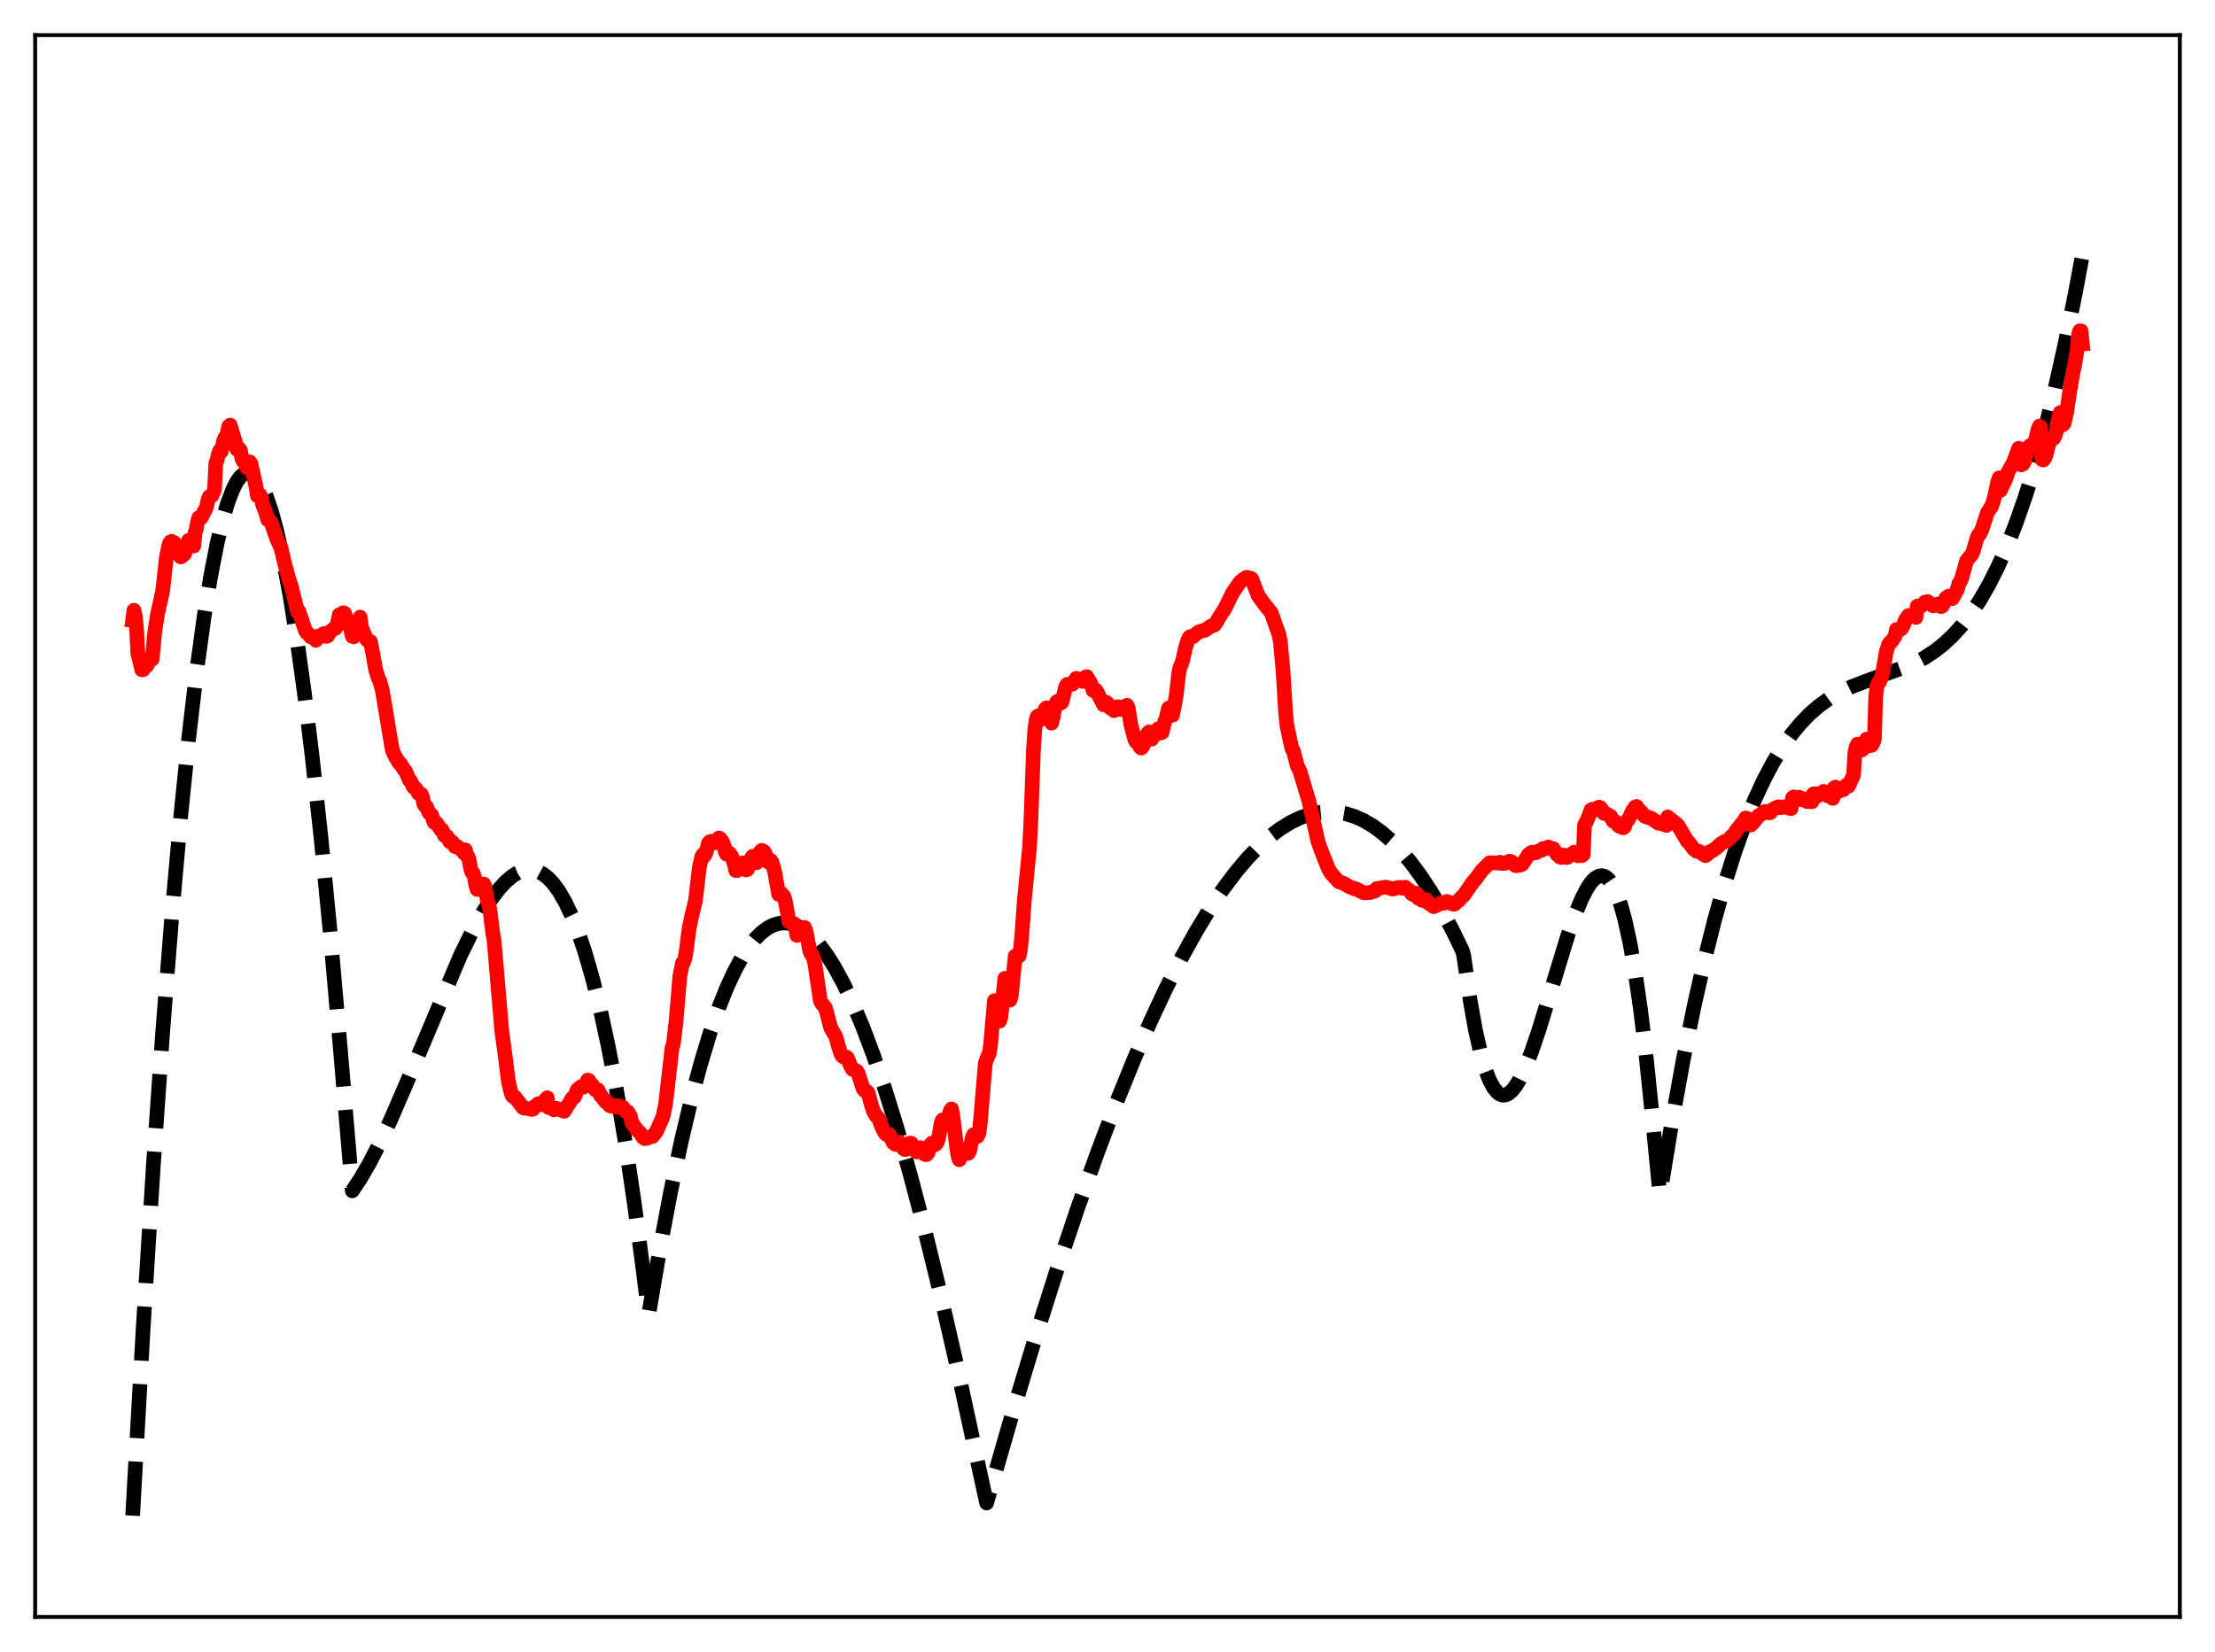 <?xml version="1.0" encoding="utf-8" standalone="no"?>
<!DOCTYPE svg PUBLIC "-//W3C//DTD SVG 1.1//EN"
  "http://www.w3.org/Graphics/SVG/1.1/DTD/svg11.dtd">
<svg xmlns:xlink="http://www.w3.org/1999/xlink" width="453.6pt" height="338.4pt" viewBox="0 0 453.6 338.4" xmlns="http://www.w3.org/2000/svg" version="1.1">
 <defs>
  <style type="text/css">*{stroke-linejoin: round; stroke-linecap: butt}</style>
 </defs>
 <g id="figure_1">
  <g id="patch_1">
   <path d="M 0 338.4 
L 453.6 338.4 
L 453.6 0 
L 0 0 
z
" style="fill: #ffffff"/>
  </g>
  <g id="axes_1">
   <g id="patch_2">
    <path d="M 7.2 331.2 
L 446.4 331.2 
L 446.4 7.2 
L 7.2 7.2 
z
" style="fill: #ffffff"/>
   </g>
   <g id="matplotlib.axis_1"/>
   <g id="matplotlib.axis_2"/>
   <g id="line2d_1">
    <path d="M 27.164 310.458 
L 29.293 272.484 
L 31.423 238.432 
L 33.286 211.798 
L 35.149 188.066 
L 37.012 167.186 
L 38.609 151.525 
L 40.207 137.896 
L 41.804 126.27 
L 43.135 118.088 
L 44.465 111.26 
L 45.53 106.759 
L 46.595 103.103 
L 47.66 100.285 
L 48.458 98.715 
L 49.257 97.607 
L 50.055 96.957 
L 50.588 96.776 
L 51.12 96.797 
L 51.652 97.017 
L 52.185 97.436 
L 52.983 98.435 
L 53.782 99.874 
L 54.58 101.751 
L 55.645 104.926 
L 56.71 108.864 
L 58.041 114.843 
L 59.372 121.981 
L 60.703 130.261 
L 62.3 141.679 
L 63.897 154.687 
L 65.76 171.832 
L 67.623 191.053 
L 69.753 215.499 
L 72.148 243.925 
L 73.745 241.543 
L 75.609 238.343 
L 77.738 234.211 
L 80.134 229.078 
L 83.328 221.668 
L 94.241 195.811 
L 96.637 190.921 
L 98.767 187.065 
L 100.63 184.152 
L 102.227 182.05 
L 103.558 180.608 
L 104.889 179.474 
L 105.953 178.804 
L 107.018 178.359 
L 108.083 178.152 
L 109.148 178.193 
L 110.212 178.497 
L 111.277 179.075 
L 112.342 179.939 
L 113.407 181.102 
L 114.471 182.576 
L 115.802 184.875 
L 117.133 187.704 
L 118.464 191.087 
L 119.795 195.048 
L 121.392 200.598 
L 122.989 207.057 
L 124.586 214.465 
L 126.183 222.867 
L 128.047 233.977 
L 129.91 246.562 
L 131.773 260.685 
L 132.838 269.244 
L 135.233 255.215 
L 137.363 243.984 
L 139.492 233.89 
L 141.622 224.903 
L 143.485 217.925 
L 145.348 211.752 
L 147.212 206.366 
L 148.809 202.361 
L 150.406 198.907 
L 152.003 195.991 
L 153.334 193.964 
L 154.665 192.296 
L 155.996 190.979 
L 157.327 190.007 
L 158.391 189.472 
L 159.456 189.15 
L 160.521 189.036 
L 161.585 189.126 
L 162.65 189.419 
L 163.715 189.908 
L 165.046 190.793 
L 166.377 191.974 
L 167.708 193.443 
L 169.305 195.578 
L 170.902 198.106 
L 172.765 201.536 
L 174.628 205.466 
L 176.758 210.544 
L 178.887 216.219 
L 181.283 223.282 
L 183.679 231.022 
L 186.34 240.367 
L 189.268 251.487 
L 192.463 264.535 
L 195.923 279.638 
L 199.649 296.891 
L 202.045 307.863 
L 207.103 290.288 
L 211.894 274.415 
L 216.419 260.178 
L 220.678 247.497 
L 224.671 236.282 
L 228.397 226.437 
L 232.124 217.225 
L 235.584 209.262 
L 238.778 202.441 
L 241.972 196.145 
L 244.9 190.854 
L 247.828 186.035 
L 250.49 182.078 
L 253.152 178.535 
L 255.548 175.71 
L 257.943 173.238 
L 260.073 171.344 
L 262.202 169.74 
L 264.332 168.432 
L 266.195 167.536 
L 268.058 166.875 
L 269.921 166.453 
L 271.785 166.274 
L 273.648 166.341 
L 275.511 166.658 
L 277.375 167.23 
L 279.238 168.06 
L 281.101 169.151 
L 282.964 170.508 
L 284.828 172.135 
L 286.691 174.034 
L 288.82 176.545 
L 290.95 179.423 
L 293.079 182.674 
L 295.209 186.303 
L 297.604 190.847 
L 299.468 194.722 
L 299.734 195.63 
L 301.065 204.908 
L 302.129 210.876 
L 303.194 215.638 
L 304.259 219.277 
L 305.057 221.317 
L 305.856 222.806 
L 306.655 223.776 
L 307.187 224.152 
L 307.719 224.323 
L 308.252 224.3 
L 308.784 224.092 
L 309.583 223.457 
L 310.381 222.463 
L 311.18 221.146 
L 312.244 218.945 
L 313.575 215.594 
L 315.172 210.902 
L 317.568 203.062 
L 321.028 191.735 
L 322.625 187.181 
L 323.956 183.989 
L 325.021 181.946 
L 325.82 180.764 
L 326.618 179.92 
L 327.417 179.45 
L 327.949 179.36 
L 328.481 179.461 
L 329.014 179.764 
L 329.546 180.278 
L 330.345 181.467 
L 331.143 183.189 
L 331.942 185.478 
L 332.74 188.368 
L 333.805 193.216 
L 334.87 199.275 
L 335.935 206.626 
L 336.999 215.35 
L 338.33 228.31 
L 339.927 244.814 
L 342.323 230.174 
L 344.719 217.01 
L 346.848 206.48 
L 348.977 196.992 
L 351.107 188.487 
L 353.236 180.906 
L 355.366 174.193 
L 357.495 168.287 
L 359.359 163.737 
L 361.222 159.722 
L 363.085 156.202 
L 364.948 153.139 
L 366.812 150.494 
L 368.675 148.227 
L 370.538 146.3 
L 372.401 144.673 
L 374.531 143.131 
L 376.66 141.872 
L 379.056 140.72 
L 381.984 139.577 
L 391.567 136.068 
L 393.962 134.815 
L 396.092 133.438 
L 397.955 131.983 
L 399.818 130.252 
L 401.681 128.207 
L 403.545 125.808 
L 405.408 123.017 
L 407.271 119.794 
L 409.135 116.1 
L 410.998 111.896 
L 412.861 107.143 
L 414.724 101.802 
L 416.588 95.834 
L 418.717 88.195 
L 420.847 79.627 
L 422.976 70.072 
L 425.105 59.472 
L 426.436 52.289 
L 426.436 52.289 
" clip-path="url(#p17a8f9a826)" style="fill: none; stroke-dasharray: 11.1,4.8; stroke-dashoffset: 0; stroke: #000000; stroke-width: 3"/>
   </g>
   <g id="line2d_2">
    <path d="M 27.164 127.071 
L 27.43 124.999 
L 27.696 126.16 
L 27.962 128.769 
L 28.228 133.885 
L 28.761 135.99 
L 29.027 137.193 
L 29.293 137.191 
L 29.559 136.83 
L 29.825 136.181 
L 30.092 136.37 
L 30.89 134.738 
L 31.156 135.035 
L 31.689 129.5 
L 32.221 125.979 
L 33.286 121.201 
L 34.084 114.09 
L 34.617 111.554 
L 34.883 111.015 
L 35.149 110.885 
L 35.415 111.429 
L 35.681 111.151 
L 35.948 111.966 
L 36.214 112.165 
L 36.48 112.533 
L 36.746 113.625 
L 37.012 114.083 
L 37.279 113.928 
L 37.545 113.603 
L 37.811 113.472 
L 38.077 112.643 
L 38.609 110.701 
L 39.142 111.739 
L 39.674 111.836 
L 39.94 109.098 
L 40.207 108.368 
L 40.473 106.835 
L 40.739 106.002 
L 41.005 106.143 
L 41.271 105.986 
L 41.804 104.744 
L 42.07 104.428 
L 42.336 103.659 
L 42.602 102.406 
L 42.868 101.745 
L 43.135 101.734 
L 43.401 101.512 
L 43.933 100.296 
L 44.199 94.834 
L 44.465 94.274 
L 44.732 92.955 
L 44.998 92.335 
L 45.264 92.536 
L 45.53 91.639 
L 45.796 90.29 
L 46.063 89.646 
L 46.329 89.572 
L 46.861 87.292 
L 47.127 87.072 
L 48.192 90.557 
L 48.458 91.97 
L 48.724 92.169 
L 48.991 91.907 
L 49.257 92.348 
L 49.523 93.884 
L 49.789 94.444 
L 50.055 94.677 
L 50.588 95.84 
L 50.854 95.403 
L 51.12 94.611 
L 51.386 94.965 
L 52.451 99.78 
L 52.717 101.56 
L 52.983 101.606 
L 53.249 101.378 
L 53.516 101.952 
L 53.782 103.356 
L 54.314 104.662 
L 54.847 106.485 
L 55.379 106.81 
L 55.645 107.332 
L 56.71 110.458 
L 57.508 112.116 
L 58.307 115.496 
L 59.105 118.448 
L 59.638 120.053 
L 60.969 125.395 
L 61.235 125.293 
L 62.566 129.25 
L 62.832 129.616 
L 63.098 129.739 
L 63.631 130.464 
L 64.163 130.486 
L 64.695 131.163 
L 64.961 130.841 
L 65.228 130.254 
L 65.494 130.425 
L 66.292 129.778 
L 66.559 129.97 
L 66.825 130.36 
L 67.091 130.26 
L 67.623 129.393 
L 68.422 128.723 
L 68.688 128.689 
L 68.954 128.357 
L 69.487 125.924 
L 69.753 126.245 
L 70.019 125.669 
L 70.285 125.51 
L 70.551 125.593 
L 71.35 127.969 
L 71.616 127.958 
L 72.148 130.345 
L 72.415 130.448 
L 72.681 129.819 
L 72.947 129.574 
L 73.479 127.442 
L 73.745 126.416 
L 74.012 128.491 
L 75.076 130.956 
L 75.343 131.233 
L 75.609 131.273 
L 75.875 131.439 
L 76.407 134.19 
L 76.94 137.243 
L 77.472 138.971 
L 77.738 139.427 
L 78.271 141.294 
L 80.134 152.446 
L 80.4 153.801 
L 80.932 154.948 
L 81.731 156.27 
L 81.997 156.407 
L 82.796 157.735 
L 83.062 157.984 
L 83.86 159.843 
L 84.127 160.053 
L 84.659 161.222 
L 85.191 161.556 
L 85.724 162.561 
L 86.256 162.689 
L 86.522 163.285 
L 86.788 164.668 
L 87.055 165.089 
L 87.321 165.237 
L 87.853 166.466 
L 88.385 166.95 
L 88.918 168.478 
L 89.45 168.666 
L 90.249 169.933 
L 90.515 169.965 
L 91.047 171.179 
L 91.58 171.375 
L 92.112 172.414 
L 92.644 172.472 
L 93.177 173.416 
L 93.709 173.426 
L 94.508 174.124 
L 94.774 174.115 
L 95.04 174.739 
L 95.306 174.086 
L 95.572 175.224 
L 95.839 175.468 
L 96.105 176.326 
L 96.371 177.88 
L 96.637 178.686 
L 96.903 178.864 
L 97.169 179.703 
L 97.436 181.291 
L 97.702 182.186 
L 97.968 181.722 
L 98.234 181.545 
L 98.5 182.272 
L 98.767 182.116 
L 99.033 181.057 
L 99.299 181.506 
L 99.831 184.615 
L 100.097 185.242 
L 100.364 186.731 
L 100.896 191.03 
L 101.162 192.435 
L 102.759 211.144 
L 103.558 217.079 
L 104.09 221.404 
L 104.623 223.671 
L 104.889 224.432 
L 105.155 224.686 
L 105.421 224.691 
L 106.752 226.402 
L 107.018 226.802 
L 107.284 226.975 
L 107.817 227.04 
L 108.349 227.097 
L 108.615 227.109 
L 108.881 227.252 
L 109.148 227.182 
L 109.68 226.506 
L 109.946 226.368 
L 110.212 226.088 
L 110.479 226.032 
L 111.011 226.29 
L 111.277 226.116 
L 111.809 225.115 
L 112.076 224.86 
L 112.342 226.857 
L 112.874 226.932 
L 113.407 227.33 
L 113.673 227.251 
L 113.939 227.019 
L 115.536 227.63 
L 116.867 225.51 
L 117.133 225.018 
L 117.665 224.672 
L 118.198 223.235 
L 118.996 222.585 
L 119.263 222.536 
L 119.529 222.678 
L 119.795 222.544 
L 120.327 221.236 
L 120.593 221.303 
L 120.86 222.226 
L 121.126 222.209 
L 121.392 222.336 
L 121.924 223.242 
L 122.457 223.249 
L 122.989 224.43 
L 123.255 224.59 
L 123.788 225.37 
L 124.054 225.744 
L 124.32 225.767 
L 124.586 226.012 
L 124.852 226.482 
L 125.119 226.566 
L 125.385 226.376 
L 125.651 226.421 
L 125.917 226.774 
L 126.183 226.767 
L 126.449 226.479 
L 126.716 226.505 
L 126.982 226.739 
L 127.514 226.75 
L 128.047 227.546 
L 128.579 227.767 
L 129.111 228.704 
L 129.377 229.933 
L 130.442 231.448 
L 130.975 231.931 
L 131.773 233.076 
L 132.039 233.224 
L 132.572 233.14 
L 133.104 232.869 
L 133.636 232.781 
L 134.435 231.767 
L 135.5 229.367 
L 135.766 228.65 
L 136.298 226.181 
L 137.629 214.613 
L 137.895 213.836 
L 138.428 209.375 
L 139.226 199.946 
L 139.759 197.273 
L 140.025 197.032 
L 140.291 196.201 
L 140.557 194.653 
L 141.089 190.357 
L 141.622 187.764 
L 142.42 184.493 
L 143.219 177.614 
L 143.751 175.379 
L 144.017 175.02 
L 144.284 175.289 
L 144.55 174.794 
L 145.082 172.712 
L 145.348 172.425 
L 145.615 172.323 
L 145.881 172.403 
L 146.147 172.666 
L 146.413 172.553 
L 146.679 172.611 
L 147.212 171.645 
L 147.478 171.783 
L 148.01 172.502 
L 148.276 173.282 
L 148.543 174.547 
L 148.809 174.981 
L 149.075 174.937 
L 149.341 174.705 
L 149.873 175.477 
L 150.406 177.037 
L 150.672 178.308 
L 150.938 178.315 
L 151.471 177.135 
L 152.003 176.768 
L 152.269 176.999 
L 152.801 178.181 
L 153.068 178.091 
L 153.334 177.391 
L 153.866 175.739 
L 154.132 175.398 
L 154.399 175.439 
L 154.665 175.826 
L 154.931 176.715 
L 155.197 176.327 
L 155.729 174.434 
L 155.996 174.176 
L 156.262 174.288 
L 156.528 174.525 
L 156.794 175.034 
L 157.06 176.124 
L 157.327 176.587 
L 157.859 176.256 
L 158.125 176.707 
L 158.657 178.611 
L 159.456 183.198 
L 159.988 182.965 
L 160.521 183.614 
L 160.787 184.423 
L 161.585 188.819 
L 162.65 189.213 
L 162.916 190 
L 163.183 191.593 
L 163.449 190.56 
L 163.715 190.797 
L 164.247 190.201 
L 164.78 189.983 
L 165.046 190.683 
L 165.844 194.846 
L 166.111 195.425 
L 166.377 195.709 
L 166.643 196.439 
L 166.909 197.623 
L 167.974 204.929 
L 168.24 205.473 
L 169.039 206.457 
L 169.571 208.434 
L 170.103 210.519 
L 171.168 212.347 
L 171.7 214.28 
L 172.233 215.937 
L 172.499 216.337 
L 172.765 216.523 
L 173.297 216.504 
L 173.564 216.74 
L 174.096 218.099 
L 174.362 218.73 
L 174.628 219.061 
L 175.427 219.367 
L 175.693 219.754 
L 176.758 223.005 
L 177.024 223.363 
L 177.556 223.588 
L 177.823 223.972 
L 178.355 226.032 
L 178.887 227.68 
L 179.42 228.572 
L 179.686 228.788 
L 179.952 229.177 
L 180.751 231.229 
L 181.283 232.16 
L 181.549 232.394 
L 182.081 232.375 
L 182.348 232.739 
L 182.88 234.029 
L 183.412 234.435 
L 183.679 234.389 
L 184.211 233.955 
L 184.477 234.197 
L 185.009 235.275 
L 185.276 235.468 
L 185.542 235.43 
L 185.808 235.142 
L 186.34 234.146 
L 186.607 234.174 
L 187.405 235.636 
L 187.671 235.95 
L 187.937 235.92 
L 188.47 235.07 
L 188.736 235.319 
L 189.268 236.369 
L 189.535 236.516 
L 189.801 236.471 
L 190.067 236.115 
L 190.599 234.412 
L 190.865 234.121 
L 191.398 234.511 
L 191.664 234.346 
L 191.93 234.009 
L 192.196 233.181 
L 192.729 230.053 
L 192.995 229.4 
L 193.261 229.453 
L 194.06 229.064 
L 194.326 228.528 
L 194.592 227.509 
L 194.858 227.154 
L 195.124 228.433 
L 195.923 235.12 
L 196.189 236.822 
L 196.455 237.559 
L 196.721 236.92 
L 196.988 235.853 
L 197.254 235.457 
L 197.52 235.607 
L 198.052 236.168 
L 198.319 236.233 
L 198.585 235.684 
L 199.117 232.957 
L 199.383 232.424 
L 199.916 232.876 
L 200.182 232.771 
L 200.448 232.191 
L 200.714 230.433 
L 201.779 217.742 
L 202.311 216.338 
L 202.577 215.797 
L 202.844 214.107 
L 203.642 204.966 
L 203.908 205.555 
L 204.441 208.377 
L 204.707 209.156 
L 204.973 208.26 
L 205.772 200.396 
L 206.038 200.622 
L 206.57 203.998 
L 206.836 204.852 
L 207.103 203.93 
L 207.901 195.824 
L 208.167 195.687 
L 208.433 195.991 
L 208.7 195.825 
L 208.966 194.499 
L 209.232 191.81 
L 209.764 184.521 
L 210.829 173.628 
L 211.095 168.547 
L 211.628 153.793 
L 211.894 149.639 
L 212.16 147.617 
L 212.426 146.756 
L 212.692 146.606 
L 213.225 147.307 
L 213.491 146.826 
L 214.023 145.273 
L 214.289 144.996 
L 214.556 145.379 
L 214.822 146.266 
L 215.088 147.658 
L 215.354 148.118 
L 215.62 147.107 
L 216.153 144.293 
L 216.419 143.728 
L 216.685 143.6 
L 217.217 144.035 
L 217.484 143.803 
L 218.016 141.58 
L 218.282 140.578 
L 218.548 140.193 
L 219.347 140.106 
L 219.613 140.148 
L 220.412 138.932 
L 221.21 139.368 
L 221.743 139.577 
L 222.009 139.246 
L 222.275 138.716 
L 222.541 138.604 
L 223.34 139.887 
L 223.872 141.45 
L 224.138 141.51 
L 224.404 141.349 
L 224.671 141.745 
L 225.203 142.882 
L 225.469 143.269 
L 226.001 144.381 
L 226.268 144.204 
L 226.534 143.852 
L 226.8 144.038 
L 227.332 144.995 
L 227.599 144.987 
L 227.865 145.2 
L 228.131 145.56 
L 228.397 145.266 
L 228.663 144.791 
L 228.929 144.758 
L 229.196 145.178 
L 229.462 145.325 
L 229.994 144.813 
L 230.26 144.931 
L 230.793 144.458 
L 231.059 145.057 
L 231.591 148.485 
L 232.39 151.459 
L 232.656 151.958 
L 232.922 151.99 
L 233.188 152.381 
L 233.455 152.992 
L 233.721 153.23 
L 233.987 152.914 
L 234.785 151.223 
L 235.052 150.178 
L 235.318 149.922 
L 235.584 150.92 
L 235.85 151.391 
L 236.383 150.271 
L 236.649 150.481 
L 237.181 149.282 
L 237.447 149.475 
L 237.713 150.125 
L 237.98 150.017 
L 238.512 147.816 
L 238.778 147.239 
L 239.311 145.033 
L 239.577 145.194 
L 239.843 146.338 
L 240.109 146.505 
L 240.641 143.808 
L 240.908 142.102 
L 241.44 137.502 
L 241.706 136.514 
L 241.972 135.98 
L 242.239 135.077 
L 242.771 132.672 
L 243.303 131.034 
L 243.569 130.515 
L 243.836 130.357 
L 244.102 130.424 
L 244.368 130.365 
L 245.433 129.452 
L 245.965 129.26 
L 246.764 129.102 
L 248.095 128.187 
L 248.627 128.074 
L 248.893 127.806 
L 249.958 125.991 
L 250.756 124.812 
L 251.555 123.193 
L 252.353 121.528 
L 253.684 119.575 
L 254.217 118.938 
L 255.281 118.26 
L 256.08 118.424 
L 256.346 118.594 
L 257.145 120.688 
L 257.677 122.041 
L 259.008 123.861 
L 260.339 125.527 
L 261.936 130.059 
L 262.202 131.448 
L 262.735 137.278 
L 263.267 145.86 
L 263.533 148.546 
L 264.332 152.329 
L 264.598 153.414 
L 264.864 153.818 
L 265.663 156.864 
L 266.195 157.948 
L 268.058 164.136 
L 269.921 172.435 
L 270.72 174.621 
L 272.051 177.969 
L 272.583 178.883 
L 274.18 180.632 
L 275.245 180.975 
L 276.31 181.634 
L 277.108 181.918 
L 277.375 182.079 
L 277.641 182.055 
L 278.173 182.33 
L 279.238 182.861 
L 279.77 182.88 
L 280.569 182.816 
L 281.101 182.653 
L 281.633 182.492 
L 281.9 182.031 
L 283.231 181.796 
L 283.763 181.718 
L 284.561 181.908 
L 285.094 182.098 
L 285.36 182.096 
L 286.159 181.811 
L 286.691 181.771 
L 287.223 181.962 
L 287.756 181.721 
L 288.82 182.578 
L 289.087 183.052 
L 289.353 183.24 
L 289.619 183.153 
L 289.885 182.937 
L 290.151 183.099 
L 290.417 183.963 
L 290.95 184.051 
L 291.216 184.417 
L 291.482 184.471 
L 291.748 184.275 
L 292.015 184.24 
L 292.547 184.983 
L 293.612 185.716 
L 294.41 185.361 
L 294.943 185.092 
L 295.209 184.919 
L 295.741 185.003 
L 296.273 184.638 
L 297.604 185.212 
L 297.871 185.197 
L 298.403 184.646 
L 298.669 184.542 
L 299.201 183.882 
L 299.734 183.43 
L 301.597 180.716 
L 302.129 180.143 
L 303.46 178.315 
L 305.057 176.746 
L 305.59 176.707 
L 306.655 176.781 
L 307.187 176.603 
L 307.453 176.861 
L 308.252 176.834 
L 309.05 176.411 
L 309.316 176.409 
L 309.583 176.563 
L 310.381 177.333 
L 311.18 177.236 
L 311.446 177.001 
L 311.712 177.039 
L 313.043 175.025 
L 313.575 174.63 
L 313.841 174.568 
L 314.108 174.718 
L 314.64 174.634 
L 314.906 174.37 
L 315.705 174.141 
L 315.971 173.811 
L 316.503 173.847 
L 316.769 173.733 
L 317.036 173.496 
L 317.834 173.81 
L 318.1 173.829 
L 318.899 175.055 
L 319.165 175.153 
L 319.431 175.54 
L 319.697 175.645 
L 319.964 175.557 
L 320.23 175.144 
L 320.762 175.669 
L 321.028 175.603 
L 321.561 175.147 
L 322.359 174.555 
L 323.158 175.304 
L 323.424 175.168 
L 323.956 175.25 
L 324.223 175.035 
L 324.489 169.018 
L 325.021 168.014 
L 325.82 165.89 
L 326.086 165.762 
L 326.618 165.888 
L 326.884 165.796 
L 327.417 165.338 
L 327.683 165.396 
L 327.949 165.681 
L 328.481 166.625 
L 328.748 166.594 
L 329.546 167.043 
L 329.812 167.157 
L 330.345 168.183 
L 330.611 168.353 
L 330.877 168.342 
L 331.409 169.096 
L 331.676 169.268 
L 331.942 169.267 
L 332.208 169.513 
L 332.474 169.546 
L 332.74 169.237 
L 333.007 168.297 
L 333.273 168.119 
L 333.539 167.771 
L 334.337 166.034 
L 334.87 165.306 
L 335.136 165.183 
L 335.668 165.939 
L 336.201 166.418 
L 336.733 167.14 
L 336.999 167.282 
L 337.265 167.273 
L 337.532 167.467 
L 338.064 167.567 
L 339.661 168.634 
L 340.193 168.707 
L 340.46 168.717 
L 340.992 168.962 
L 341.258 169.073 
L 341.524 167.337 
L 341.791 167.853 
L 342.057 167.778 
L 343.388 168.816 
L 343.654 169.103 
L 345.517 172.28 
L 345.783 172.462 
L 346.848 173.921 
L 347.38 174.349 
L 347.913 174.384 
L 348.977 175.101 
L 349.244 175.26 
L 349.51 175.123 
L 350.042 174.488 
L 350.575 174.316 
L 351.639 173.58 
L 352.438 172.792 
L 353.236 172.357 
L 353.769 172.162 
L 354.035 171.933 
L 354.567 171.344 
L 355.1 170.895 
L 355.632 170.048 
L 357.229 168.042 
L 357.495 167.548 
L 358.294 167.828 
L 358.56 168.998 
L 359.092 168.451 
L 360.157 167.066 
L 360.423 166.958 
L 361.222 166.305 
L 361.488 166.191 
L 361.754 166.235 
L 362.287 166.49 
L 362.553 166.449 
L 362.819 165.924 
L 364.15 165.246 
L 364.416 165.267 
L 364.682 165.435 
L 365.481 165.242 
L 366.545 165.61 
L 366.812 165.62 
L 367.078 163.441 
L 367.344 163.222 
L 367.61 163.33 
L 367.876 163.633 
L 368.143 163.363 
L 368.409 163.281 
L 368.675 163.444 
L 368.941 163.805 
L 369.207 163.616 
L 369.473 163.661 
L 369.74 163.836 
L 370.006 164.176 
L 371.071 164.216 
L 371.337 162.642 
L 371.603 162.563 
L 371.869 162.67 
L 372.135 163.093 
L 372.401 162.676 
L 372.934 162.426 
L 373.2 162.544 
L 373.466 162.093 
L 373.732 162.199 
L 373.999 162.444 
L 374.265 162.999 
L 374.531 162.919 
L 375.329 163.538 
L 375.596 161.401 
L 375.862 161.233 
L 376.128 161.559 
L 376.394 162.189 
L 376.66 161.791 
L 376.927 161.759 
L 377.193 161.6 
L 377.459 161.784 
L 377.725 161.191 
L 378.257 160.739 
L 378.524 161.051 
L 379.588 158.718 
L 379.855 154.074 
L 380.121 152.951 
L 380.387 152.414 
L 380.919 153.399 
L 381.185 153.656 
L 381.452 153.486 
L 381.718 153.182 
L 382.25 151.4 
L 382.516 151.413 
L 382.783 152.274 
L 383.049 152.733 
L 383.315 152.642 
L 383.581 152.161 
L 383.847 151.435 
L 384.113 142.723 
L 384.38 140.563 
L 384.646 139.858 
L 384.912 139.654 
L 385.444 138.261 
L 385.977 135.318 
L 386.243 133.615 
L 386.775 131.965 
L 387.041 131.615 
L 387.308 131.459 
L 388.106 130.292 
L 388.372 128.931 
L 388.905 128.929 
L 389.171 128.922 
L 389.437 128.717 
L 389.703 128.235 
L 390.236 126.92 
L 390.768 126.119 
L 391.3 126.004 
L 392.099 126.198 
L 392.365 126.469 
L 392.631 124.152 
L 393.164 124.113 
L 393.43 124.111 
L 393.962 123.648 
L 394.228 123.316 
L 394.761 123.227 
L 395.559 123.842 
L 395.825 124.082 
L 396.358 123.944 
L 396.89 123.706 
L 397.423 124.239 
L 397.689 124.191 
L 397.955 123.787 
L 398.487 122.504 
L 399.02 122.135 
L 399.818 122.603 
L 400.883 120.687 
L 401.149 119.507 
L 401.415 119.173 
L 401.681 118.558 
L 402.746 114.826 
L 403.811 113.54 
L 404.077 112.949 
L 404.876 110.121 
L 405.142 109.589 
L 405.408 109.436 
L 405.94 108.248 
L 407.005 104.964 
L 407.537 104.163 
L 407.804 103.811 
L 408.336 102.267 
L 409.135 98.62 
L 409.401 97.878 
L 409.667 100.448 
L 410.732 98.131 
L 411.264 96.59 
L 412.329 94.757 
L 413.393 91.825 
L 413.66 92.034 
L 413.926 95.223 
L 414.192 95.106 
L 414.458 94.76 
L 414.724 94.138 
L 415.523 91.473 
L 415.789 91.238 
L 416.321 91.111 
L 416.588 90.735 
L 416.854 90.121 
L 417.386 87.86 
L 417.652 87.259 
L 417.919 87.529 
L 418.185 94.139 
L 418.451 94.219 
L 418.717 93.843 
L 418.983 93.232 
L 419.782 90.172 
L 420.048 89.908 
L 420.58 89.797 
L 420.847 89.238 
L 421.113 88.349 
L 421.379 86.359 
L 421.911 84.506 
L 422.177 84.538 
L 422.444 87.019 
L 422.71 86.723 
L 423.242 84.284 
L 423.775 80.648 
L 424.573 76.001 
L 424.839 74.898 
L 425.372 71.537 
L 425.638 68.576 
L 425.904 67.758 
L 426.17 67.776 
L 426.436 70.474 
L 426.436 70.474 
" clip-path="url(#p17a8f9a826)" style="fill: none; stroke: #ff0000; stroke-width: 3; stroke-linecap: square"/>
   </g>
   <g id="patch_3">
    <path d="M 7.2 331.2 
L 7.2 7.2 
" style="fill: none; stroke: #000000; stroke-width: 0.8; stroke-linejoin: miter; stroke-linecap: square"/>
   </g>
   <g id="patch_4">
    <path d="M 446.4 331.2 
L 446.4 7.2 
" style="fill: none; stroke: #000000; stroke-width: 0.8; stroke-linejoin: miter; stroke-linecap: square"/>
   </g>
   <g id="patch_5">
    <path d="M 7.2 331.2 
L 446.4 331.2 
" style="fill: none; stroke: #000000; stroke-width: 0.8; stroke-linejoin: miter; stroke-linecap: square"/>
   </g>
   <g id="patch_6">
    <path d="M 7.2 7.2 
L 446.4 7.2 
" style="fill: none; stroke: #000000; stroke-width: 0.8; stroke-linejoin: miter; stroke-linecap: square"/>
   </g>
  </g>
 </g>
 <defs>
  <clipPath id="p17a8f9a826">
   <rect x="7.2" y="7.2" width="439.2" height="324"/>
  </clipPath>
 </defs>
</svg>
